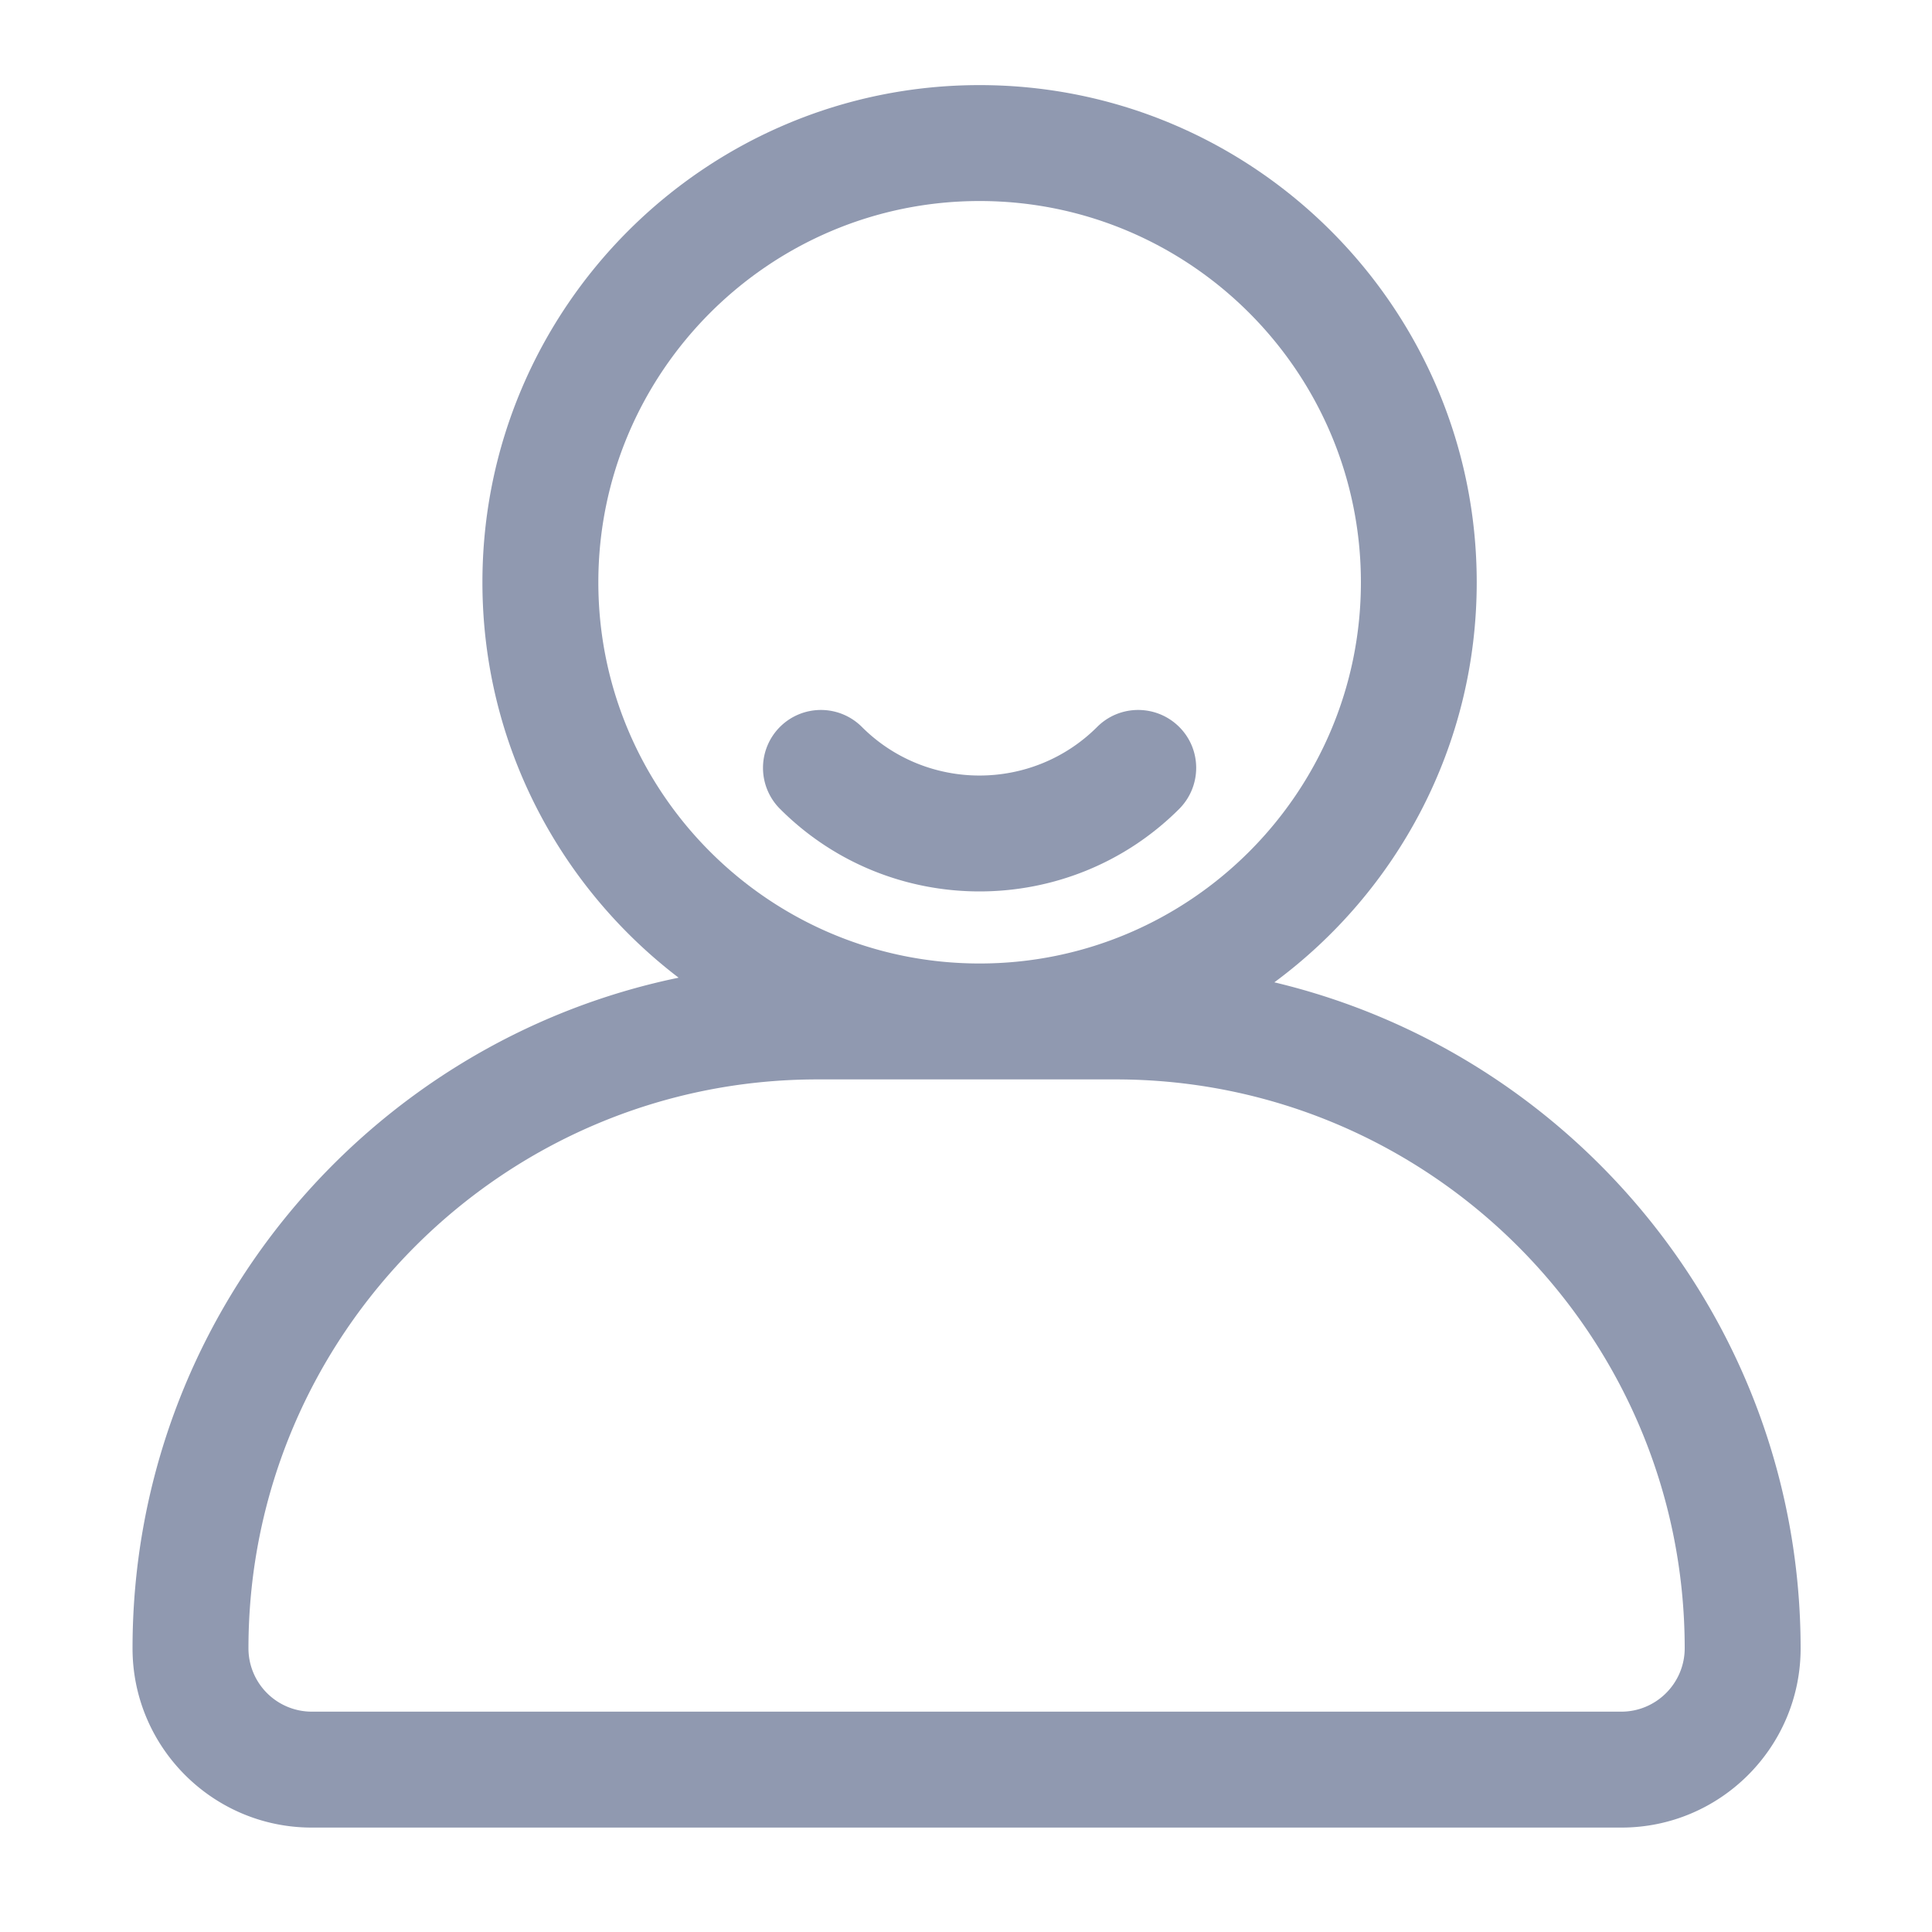 <?xml version="1.0" standalone="no"?><!DOCTYPE svg PUBLIC "-//W3C//DTD SVG 1.1//EN" "http://www.w3.org/Graphics/SVG/1.1/DTD/svg11.dtd"><svg t="1620742206550" class="icon" viewBox="0 0 1024 1024" version="1.1" xmlns="http://www.w3.org/2000/svg" p-id="4084" xmlns:xlink="http://www.w3.org/1999/xlink" width="200" height="200"><defs><style type="text/css"></style></defs><path d="M519.168 472.474c-38.349 0-76.646-14.592-105.779-43.776a30.72 30.72 0 0 1 0-43.418 30.72 30.72 0 0 1 43.418 0c34.355 34.355 90.317 34.355 124.723 0 11.981-11.981 31.437-11.981 43.469 0s11.981 31.437 0 43.469c-29.184 29.133-67.482 43.725-105.83 43.725z" fill="#9099b0" p-id="4085"></path><path d="M675.43 520.653c65.024-48.026 107.264-125.184 107.264-212.019 0-145.306-118.221-263.526-263.526-263.526S255.693 163.328 255.693 308.634c0 85.402 40.858 161.382 103.987 209.562-165.018 34.099-289.434 180.531-289.434 355.482 0 52.378 42.598 94.976 94.976 94.976h694.17c52.378 0 94.976-42.598 94.976-94.976-0.051-171.213-119.194-314.982-278.938-353.024zM317.133 308.634c0-111.411 90.624-202.086 202.086-202.086s202.086 90.624 202.086 202.086c0 111.411-90.624 202.035-202.086 202.035s-202.086-90.624-202.086-202.035z m542.208 598.579H165.222a33.587 33.587 0 0 1-33.536-33.536c0-166.298 135.27-301.568 301.568-301.568h158.106c166.298 0 301.568 135.27 301.568 301.568-0.051 18.483-15.104 33.536-33.587 33.536z" fill="#9099b0" p-id="4086"></path></svg>